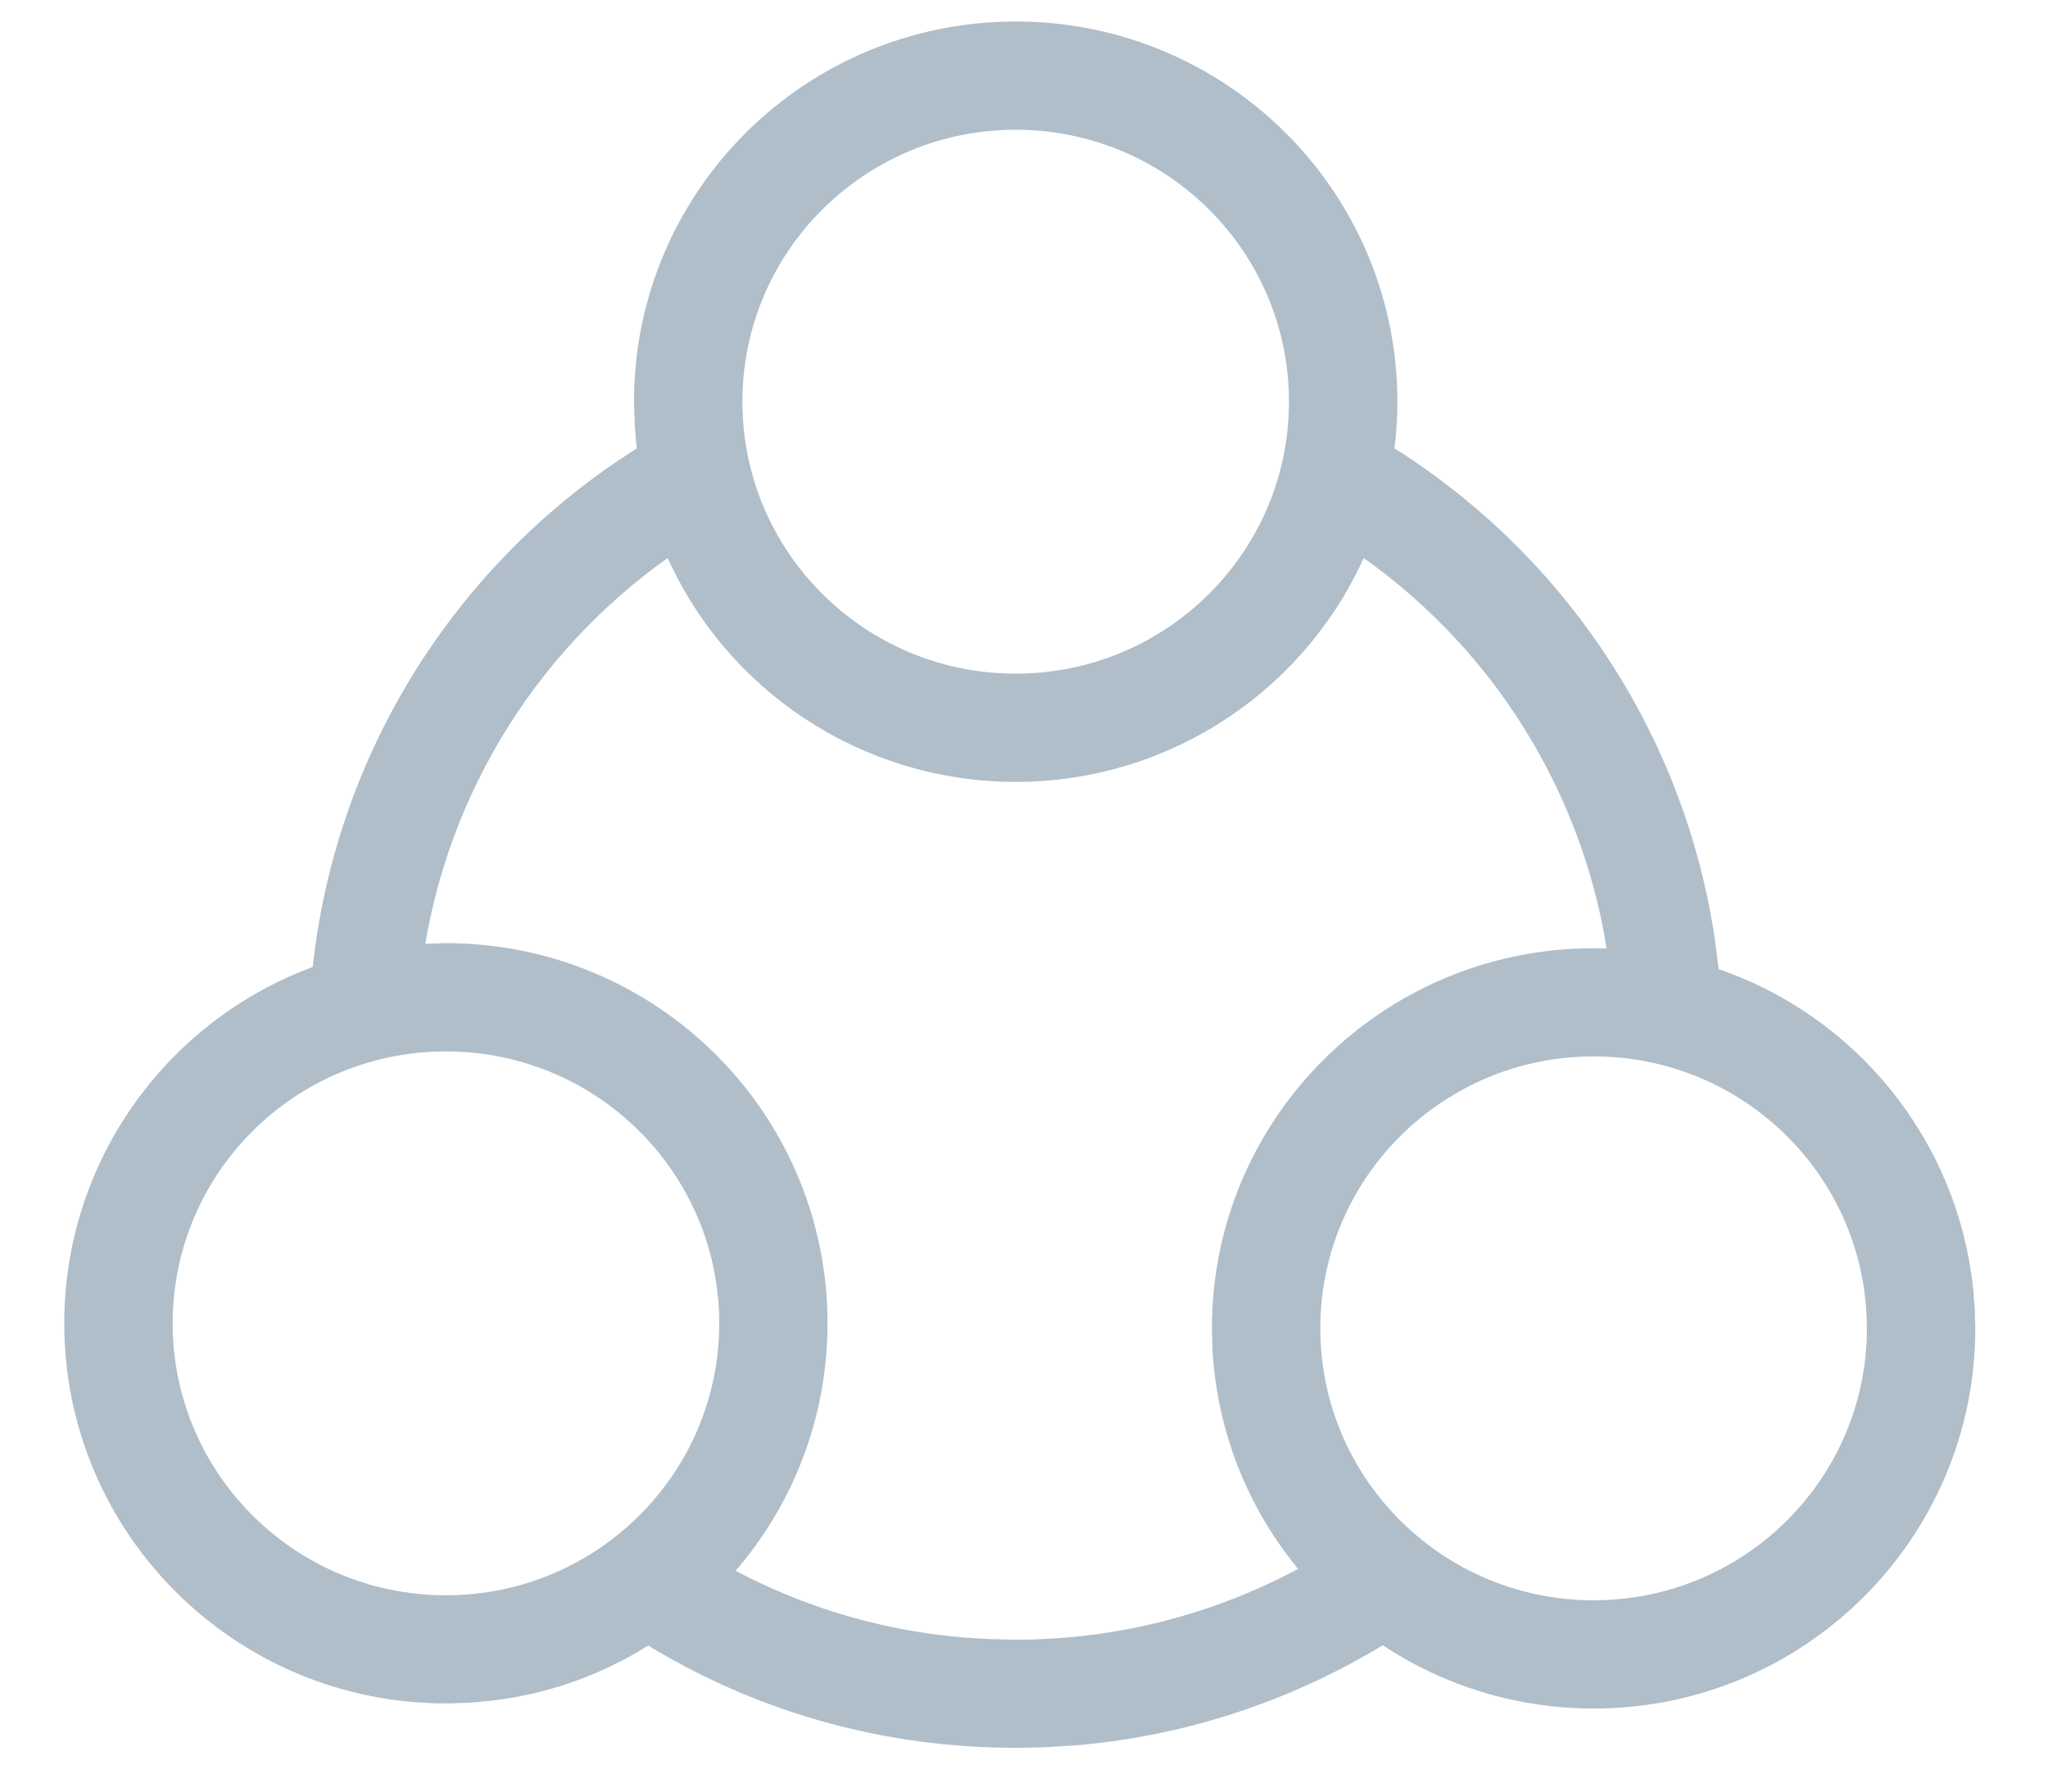 <svg width="16" height="14" viewBox="0 0 16 14" fill="none" xmlns="http://www.w3.org/2000/svg">
<path d="M7.935 0.333C9.491 0.333 10.752 1.589 10.752 3.139C10.752 3.256 10.745 3.372 10.73 3.486L10.715 3.586L10.877 3.688C12.155 4.524 13.016 5.865 13.236 7.377L13.261 7.575L13.273 7.697L13.338 7.717C14.387 8.063 15.14 8.996 15.252 10.096L15.263 10.24L15.267 10.38C15.267 11.93 14.005 13.186 12.45 13.186C11.884 13.186 11.344 13.019 10.885 12.713L10.808 12.659L10.782 12.676C10.053 13.131 9.235 13.403 8.384 13.475L8.151 13.489L7.935 13.493C6.956 13.493 6.014 13.234 5.194 12.744L5.063 12.662L4.974 12.721C4.63 12.936 4.243 13.074 3.837 13.124L3.661 13.141L3.484 13.146C1.928 13.146 0.667 11.89 0.667 10.341C0.667 9.143 1.427 8.093 2.534 7.699L2.597 7.677C2.739 6.086 3.584 4.654 4.892 3.756L5.051 3.651L5.155 3.587L5.14 3.486L5.13 3.401L5.124 3.314L5.118 3.139C5.118 1.589 6.379 0.333 7.935 0.333ZM10.577 4.11L10.54 4.208C10.111 5.247 9.089 5.945 7.935 5.945C6.794 5.945 5.785 5.263 5.347 4.249L5.292 4.111L5.238 4.145C4.09 4.911 3.324 6.13 3.137 7.498L3.13 7.557L3.158 7.554C3.212 7.548 3.265 7.543 3.32 7.54L3.484 7.535C5.039 7.535 6.3 8.791 6.3 10.341C6.3 11.031 6.049 11.682 5.602 12.19L5.484 12.315L5.551 12.355C6.213 12.73 6.953 12.941 7.724 12.973L7.935 12.978C8.778 12.978 9.596 12.76 10.326 12.347L10.399 12.303L10.385 12.288C9.94 11.811 9.673 11.194 9.637 10.534L9.633 10.38C9.633 8.831 10.894 7.575 12.45 7.575L12.591 7.578L12.741 7.589L12.736 7.532C12.558 6.148 11.787 4.913 10.626 4.141L10.577 4.11ZM12.45 8.09C11.18 8.09 10.15 9.115 10.15 10.38C10.15 11.645 11.18 12.67 12.45 12.67C13.72 12.67 14.75 11.645 14.75 10.38C14.75 9.115 13.72 8.09 12.45 8.09ZM3.484 8.051C2.213 8.051 1.184 9.076 1.184 10.341C1.184 11.605 2.213 12.631 3.484 12.631C4.754 12.631 5.784 11.605 5.784 10.341C5.784 9.076 4.754 8.051 3.484 8.051ZM7.935 0.849C6.665 0.849 5.635 1.874 5.635 3.139C5.635 4.404 6.665 5.429 7.935 5.429C9.205 5.429 10.235 4.404 10.235 3.139C10.235 1.874 9.205 0.849 7.935 0.849Z" fill="#B0BECA" stroke="#B0BECA" stroke-width="0.33"/>
</svg>
